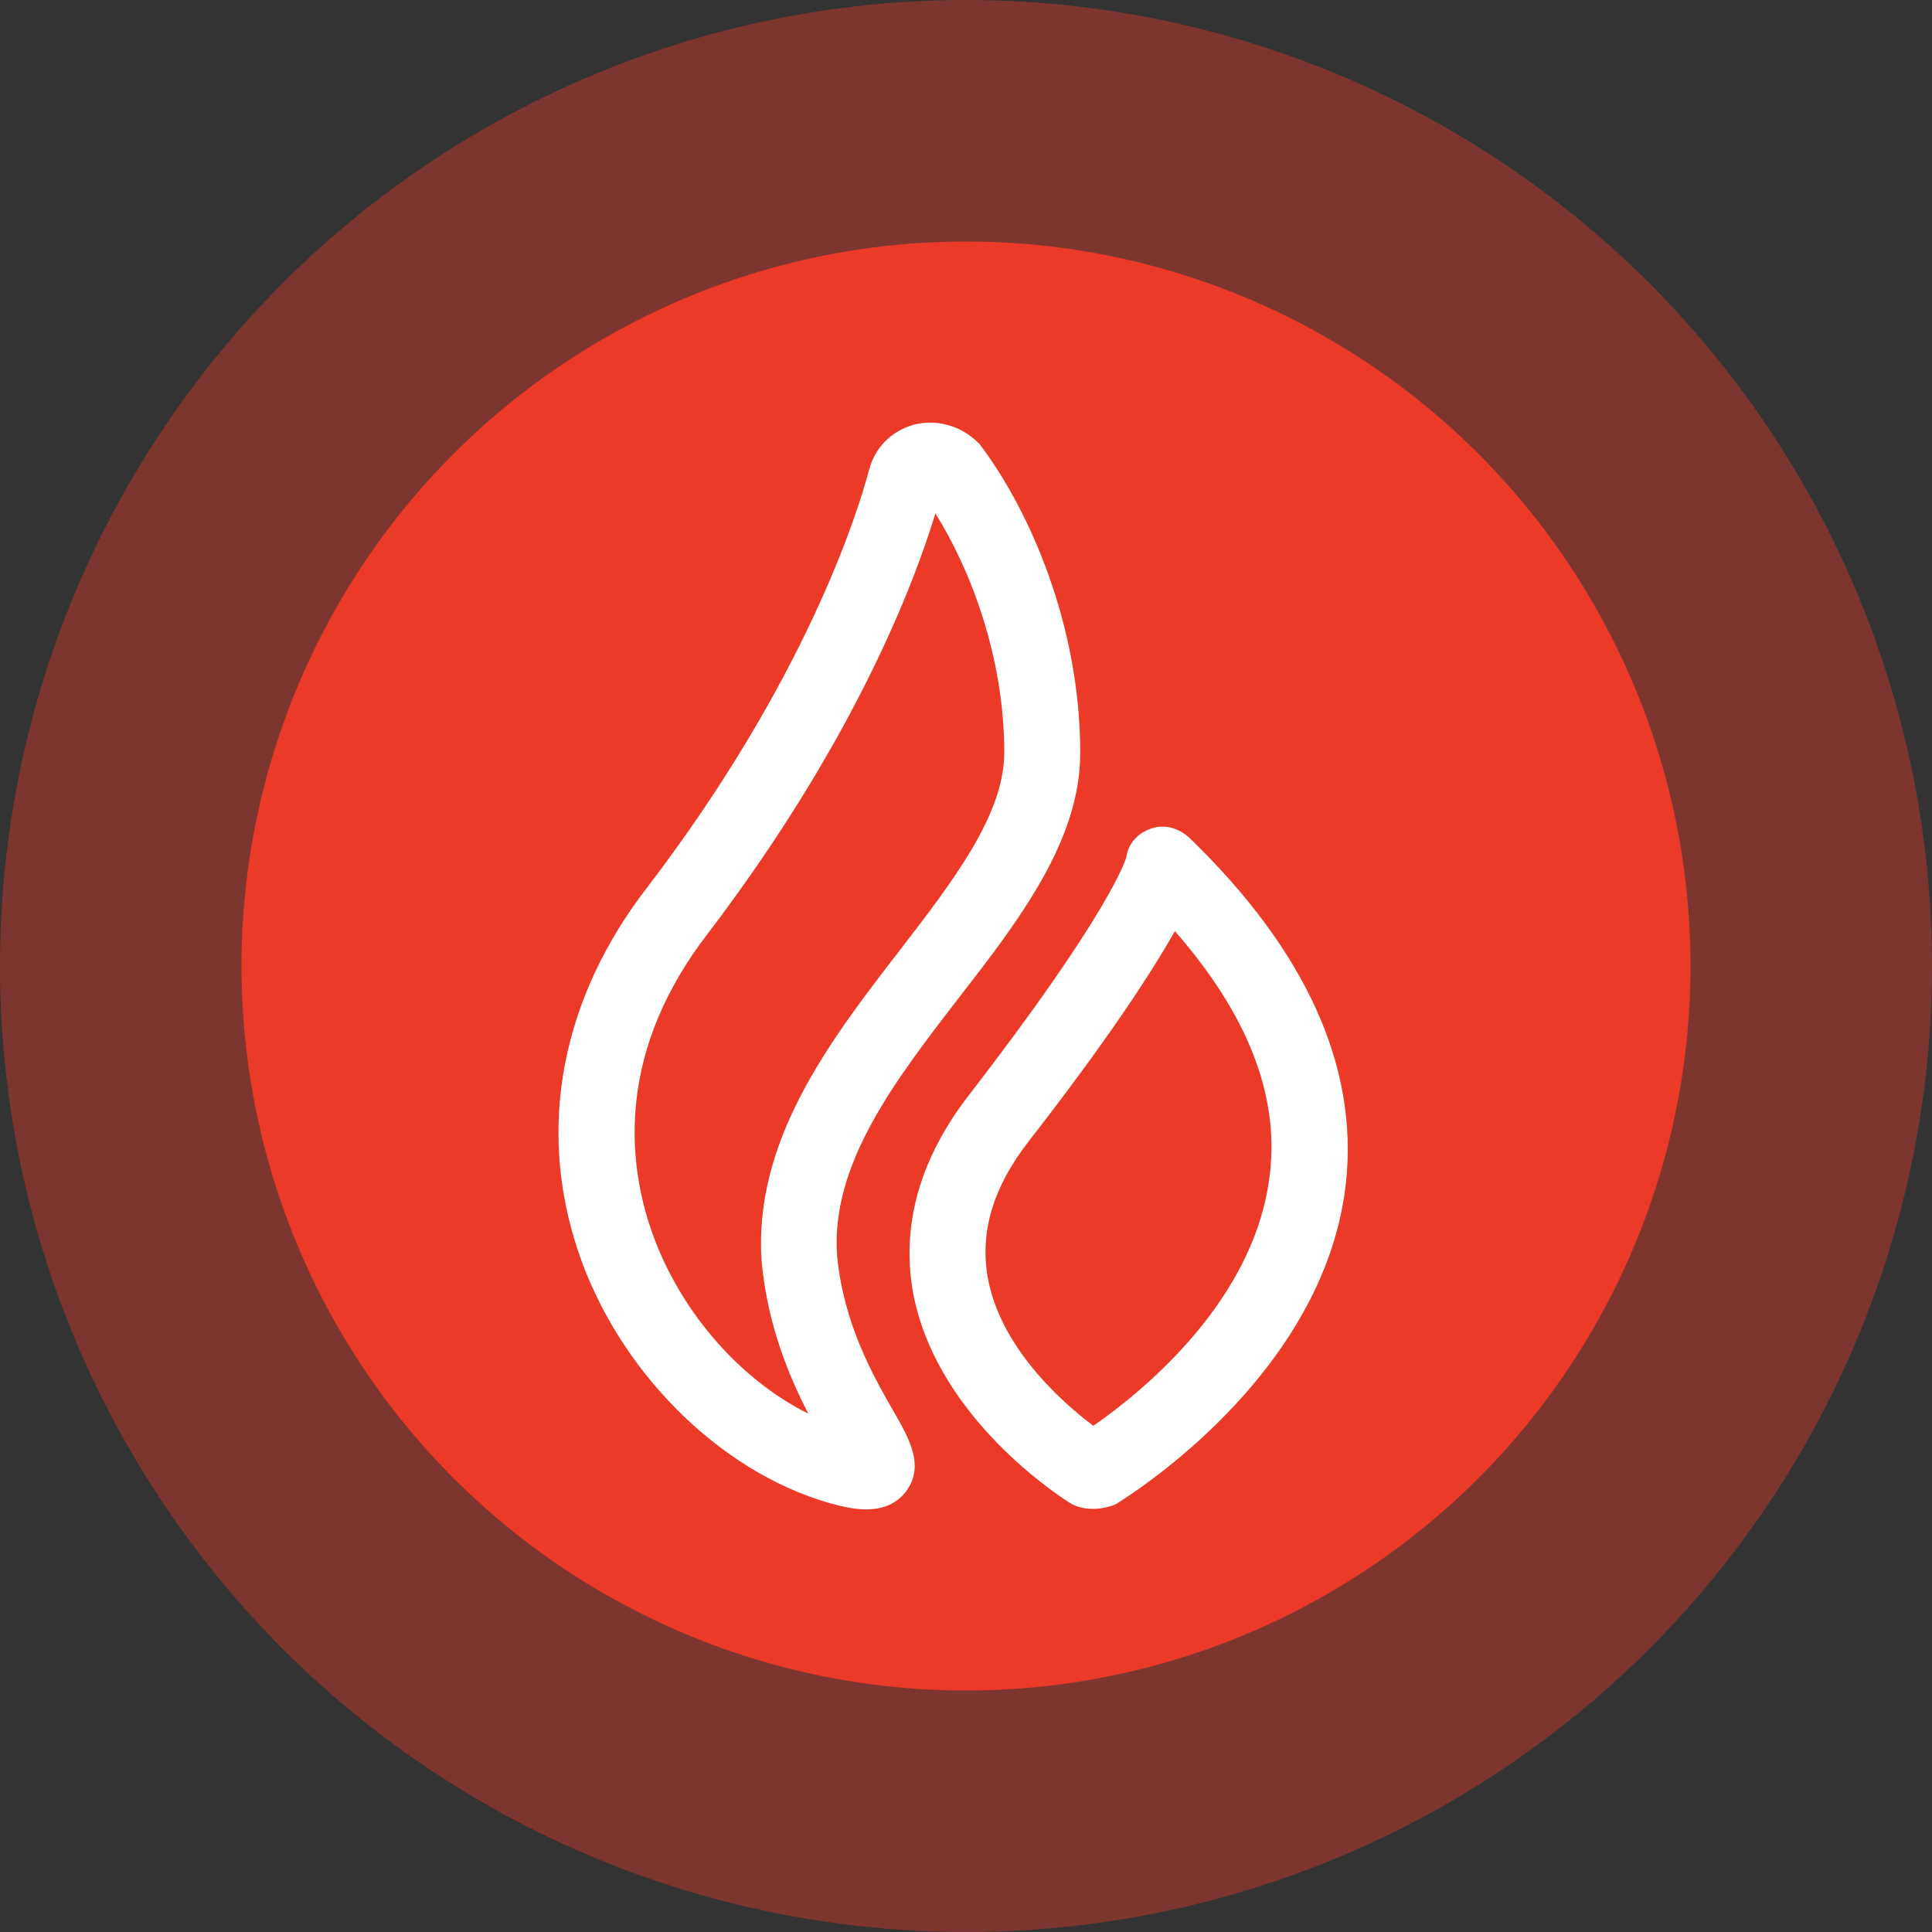 <svg width="32" height="32" viewBox="0 0 32 32" fill="none" xmlns="http://www.w3.org/2000/svg">
<rect x="0" y="0" width="32" height="32" fill="#333333" stroke="none"/>
<circle cx="16" cy="16" r="16" fill="#EB3A28" fill-opacity="0.4"/>
<circle cx="16" cy="16" r="12" fill="#EB3A28"/>
<path d="M18.102 24.992C17.959 24.992 17.825 24.958 17.716 24.891C17.338 24.648 15.46 23.348 15.116 21.369C14.932 20.27 15.242 19.18 16.047 18.14C18.387 15.113 18.647 14.232 18.655 14.199C18.689 13.964 18.848 13.796 19.074 13.721C19.301 13.645 19.536 13.721 19.712 13.888C21.624 15.742 22.496 17.654 22.295 19.574C21.976 22.585 19.058 24.556 18.479 24.916C18.378 24.958 18.236 24.992 18.102 24.992ZM19.46 15.423C19.074 16.102 18.37 17.193 17.045 18.895C16.45 19.658 16.231 20.396 16.357 21.142C16.558 22.308 17.582 23.222 18.11 23.616C18.94 23.038 20.819 21.512 21.037 19.407C21.179 18.115 20.651 16.782 19.46 15.423Z" fill="white"/>
<path d="M14.344 25C14.126 25 13.908 24.941 13.749 24.899C11.895 24.371 10.218 22.677 9.564 20.689C8.893 18.652 9.304 16.521 10.73 14.685C13.329 11.28 14.193 8.538 14.395 7.783C14.487 7.422 14.755 7.146 15.124 7.037C15.502 6.936 15.912 7.045 16.198 7.33C16.223 7.347 16.239 7.372 16.256 7.397C17.045 8.454 17.892 10.341 17.892 12.471C17.892 13.93 16.869 15.255 15.879 16.53C14.831 17.889 13.749 19.289 13.866 20.807C13.975 21.931 14.462 22.786 14.789 23.356C15.065 23.834 15.325 24.287 14.998 24.715C14.822 24.933 14.587 25 14.344 25ZM15.493 8.504C15.107 9.771 14.101 12.337 11.728 15.457C10.243 17.377 10.386 19.155 10.763 20.304C11.208 21.654 12.214 22.828 13.388 23.415C13.069 22.794 12.717 21.956 12.617 20.916C12.466 18.903 13.749 17.234 14.889 15.758C15.787 14.593 16.634 13.494 16.634 12.463C16.634 10.869 16.063 9.41 15.493 8.504Z" fill="white"/>
</svg>
